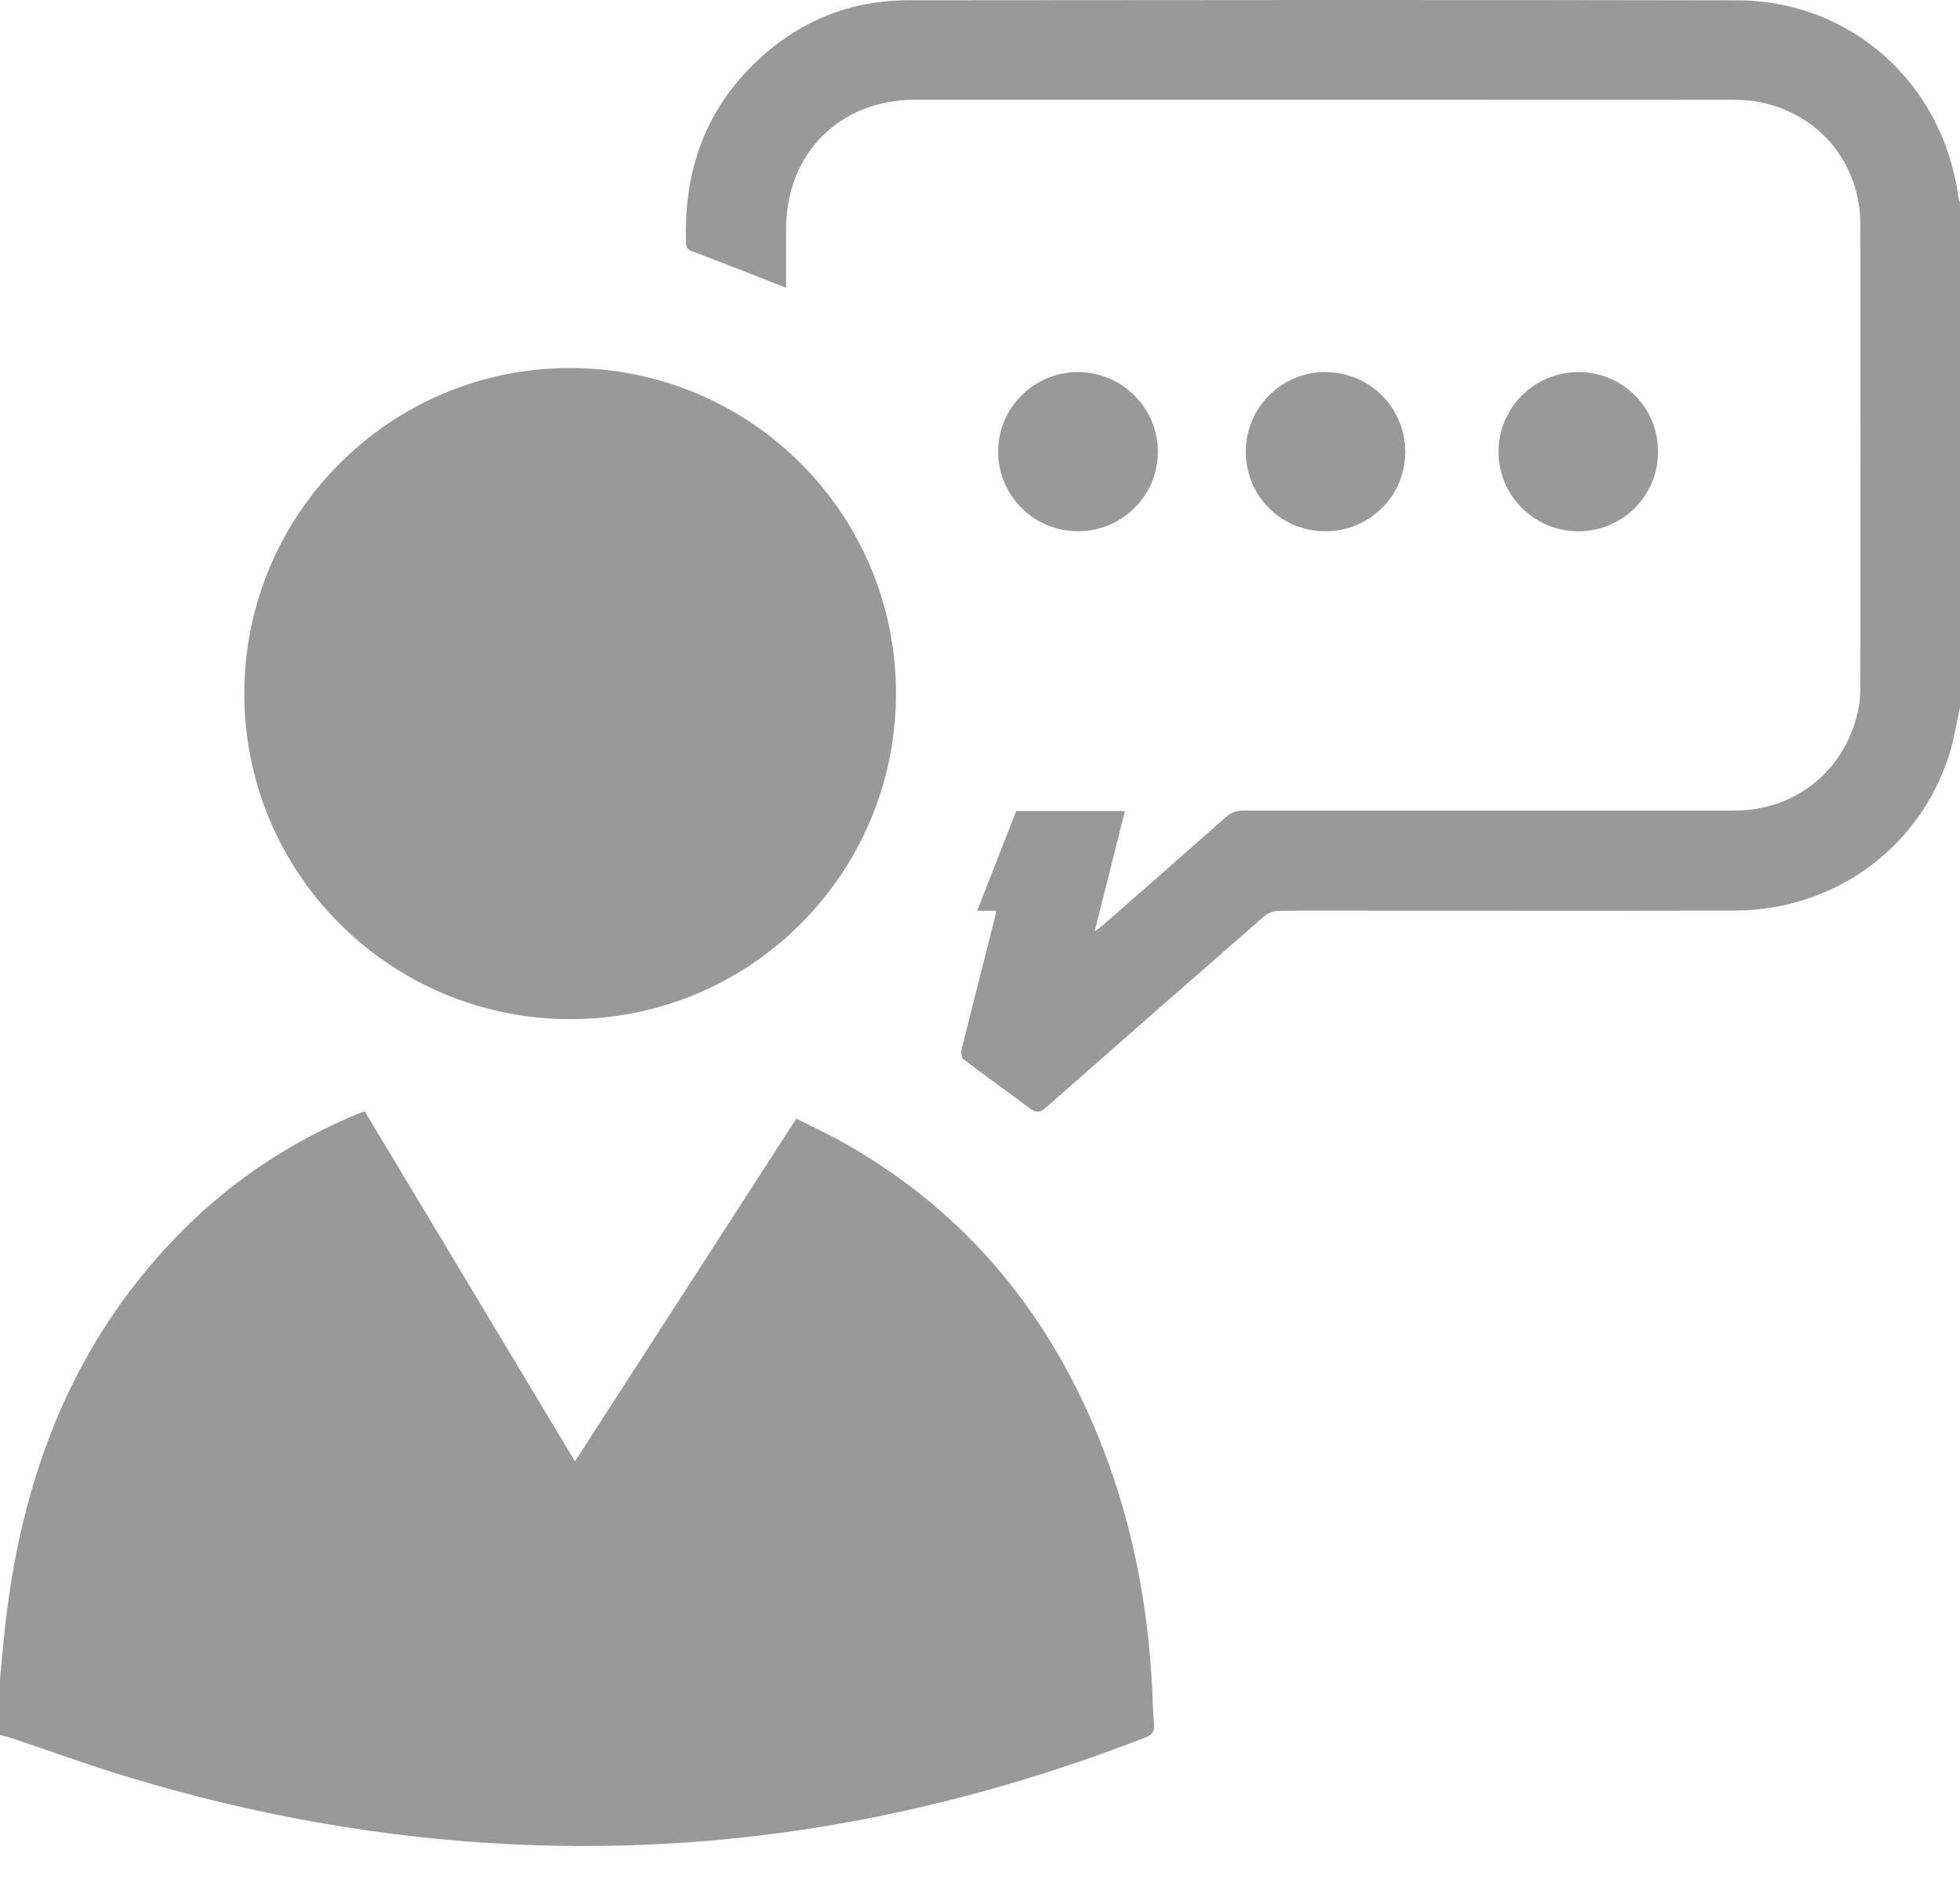 <svg width="28" height="27" viewBox="0 0 28 27" fill="none" xmlns="http://www.w3.org/2000/svg">
<path fill-rule="evenodd" clip-rule="evenodd" d="M0 23.988C0.028 23.7 0.051 23.411 0.086 23.123C0.341 20.989 1.094 19.081 2.646 17.543C3.361 16.834 4.191 16.296 5.12 15.91C5.146 15.899 5.173 15.892 5.211 15.879C6.211 17.542 7.208 19.204 8.214 20.879C9.271 19.243 10.318 17.621 11.376 15.982C11.608 16.1 11.84 16.207 12.062 16.332C13.84 17.337 15.042 18.831 15.768 20.723C16.189 21.82 16.401 22.962 16.461 24.134C16.469 24.3 16.47 24.467 16.486 24.632C16.496 24.74 16.46 24.787 16.357 24.827C15.033 25.34 13.676 25.739 12.28 26.004C10.65 26.314 9.006 26.428 7.35 26.352C5.454 26.264 3.599 25.929 1.785 25.376C1.236 25.208 0.695 25.011 0.15 24.828C0.101 24.812 0.05 24.802 0 24.788C0 24.521 0 24.255 0 23.988Z" fill="#999999"/>
<path fill-rule="evenodd" clip-rule="evenodd" d="M28 10.101C27.949 10.331 27.916 10.568 27.843 10.792C27.415 12.125 26.193 13.008 24.774 13.01C22.984 13.014 21.194 13.011 19.404 13.011C19.023 13.011 18.642 13.007 18.261 13.015C18.193 13.016 18.111 13.046 18.06 13.091C17.019 13.998 15.981 14.908 14.946 15.821C14.863 15.895 14.805 15.905 14.716 15.839C14.4 15.602 14.079 15.373 13.765 15.134C13.735 15.112 13.727 15.034 13.738 14.99C13.894 14.362 14.054 13.736 14.213 13.109C14.22 13.082 14.223 13.054 14.23 13.012C14.135 13.012 14.047 13.012 13.96 13.012C14.147 12.534 14.33 12.068 14.517 11.588C15.011 11.588 15.529 11.588 16.07 11.588C15.927 12.157 15.787 12.716 15.638 13.308C15.691 13.269 15.719 13.251 15.744 13.229C16.335 12.711 16.926 12.194 17.514 11.673C17.592 11.604 17.669 11.581 17.769 11.581C20.102 11.583 22.435 11.583 24.768 11.582C25.676 11.582 26.397 10.979 26.556 10.088C26.573 9.995 26.576 9.898 26.576 9.804C26.578 7.604 26.58 5.404 26.576 3.205C26.575 2.334 25.992 1.63 25.141 1.459C25.012 1.433 24.876 1.426 24.744 1.426C20.854 1.424 16.963 1.424 13.073 1.425C11.996 1.425 11.231 2.193 11.23 3.27C11.23 3.546 11.23 3.821 11.23 4.113C11.184 4.094 11.15 4.08 11.117 4.067C10.715 3.91 10.313 3.751 9.909 3.598C9.847 3.574 9.804 3.562 9.801 3.479C9.763 2.46 10.068 1.574 10.82 0.866C11.425 0.297 12.149 0.004 12.98 0.004C16.927 0 20.874 -0.003 24.821 0.005C26.441 0.008 27.755 1.189 27.975 2.805C27.979 2.837 27.991 2.869 28 2.9C28 5.301 28 7.701 28 10.101Z" fill="#999999"/>
<path fill-rule="evenodd" clip-rule="evenodd" d="M8.138 14.561C5.568 14.555 3.489 12.475 3.49 9.909C3.49 7.338 5.583 5.251 8.154 5.258C10.732 5.264 12.81 7.352 12.8 9.925C12.79 12.495 10.707 14.567 8.138 14.561Z" fill="#999999"/>
<path fill-rule="evenodd" clip-rule="evenodd" d="M18.931 7.591C18.302 7.589 17.798 7.087 17.797 6.458C17.796 5.823 18.306 5.313 18.939 5.316C19.567 5.32 20.072 5.823 20.075 6.45C20.079 7.081 19.566 7.592 18.931 7.591Z" fill="#999999"/>
<path fill-rule="evenodd" clip-rule="evenodd" d="M15.396 7.59C14.77 7.589 14.261 7.082 14.259 6.457C14.257 5.827 14.772 5.314 15.404 5.316C16.03 5.319 16.539 5.827 16.541 6.451C16.543 7.081 16.03 7.592 15.396 7.59Z" fill="#999999"/>
<path fill-rule="evenodd" clip-rule="evenodd" d="M22.549 7.591C21.915 7.591 21.402 7.076 21.407 6.447C21.412 5.821 21.922 5.317 22.548 5.316C23.184 5.316 23.689 5.823 23.687 6.46C23.685 7.086 23.177 7.59 22.549 7.591Z" fill="#999999"/>
</svg>
